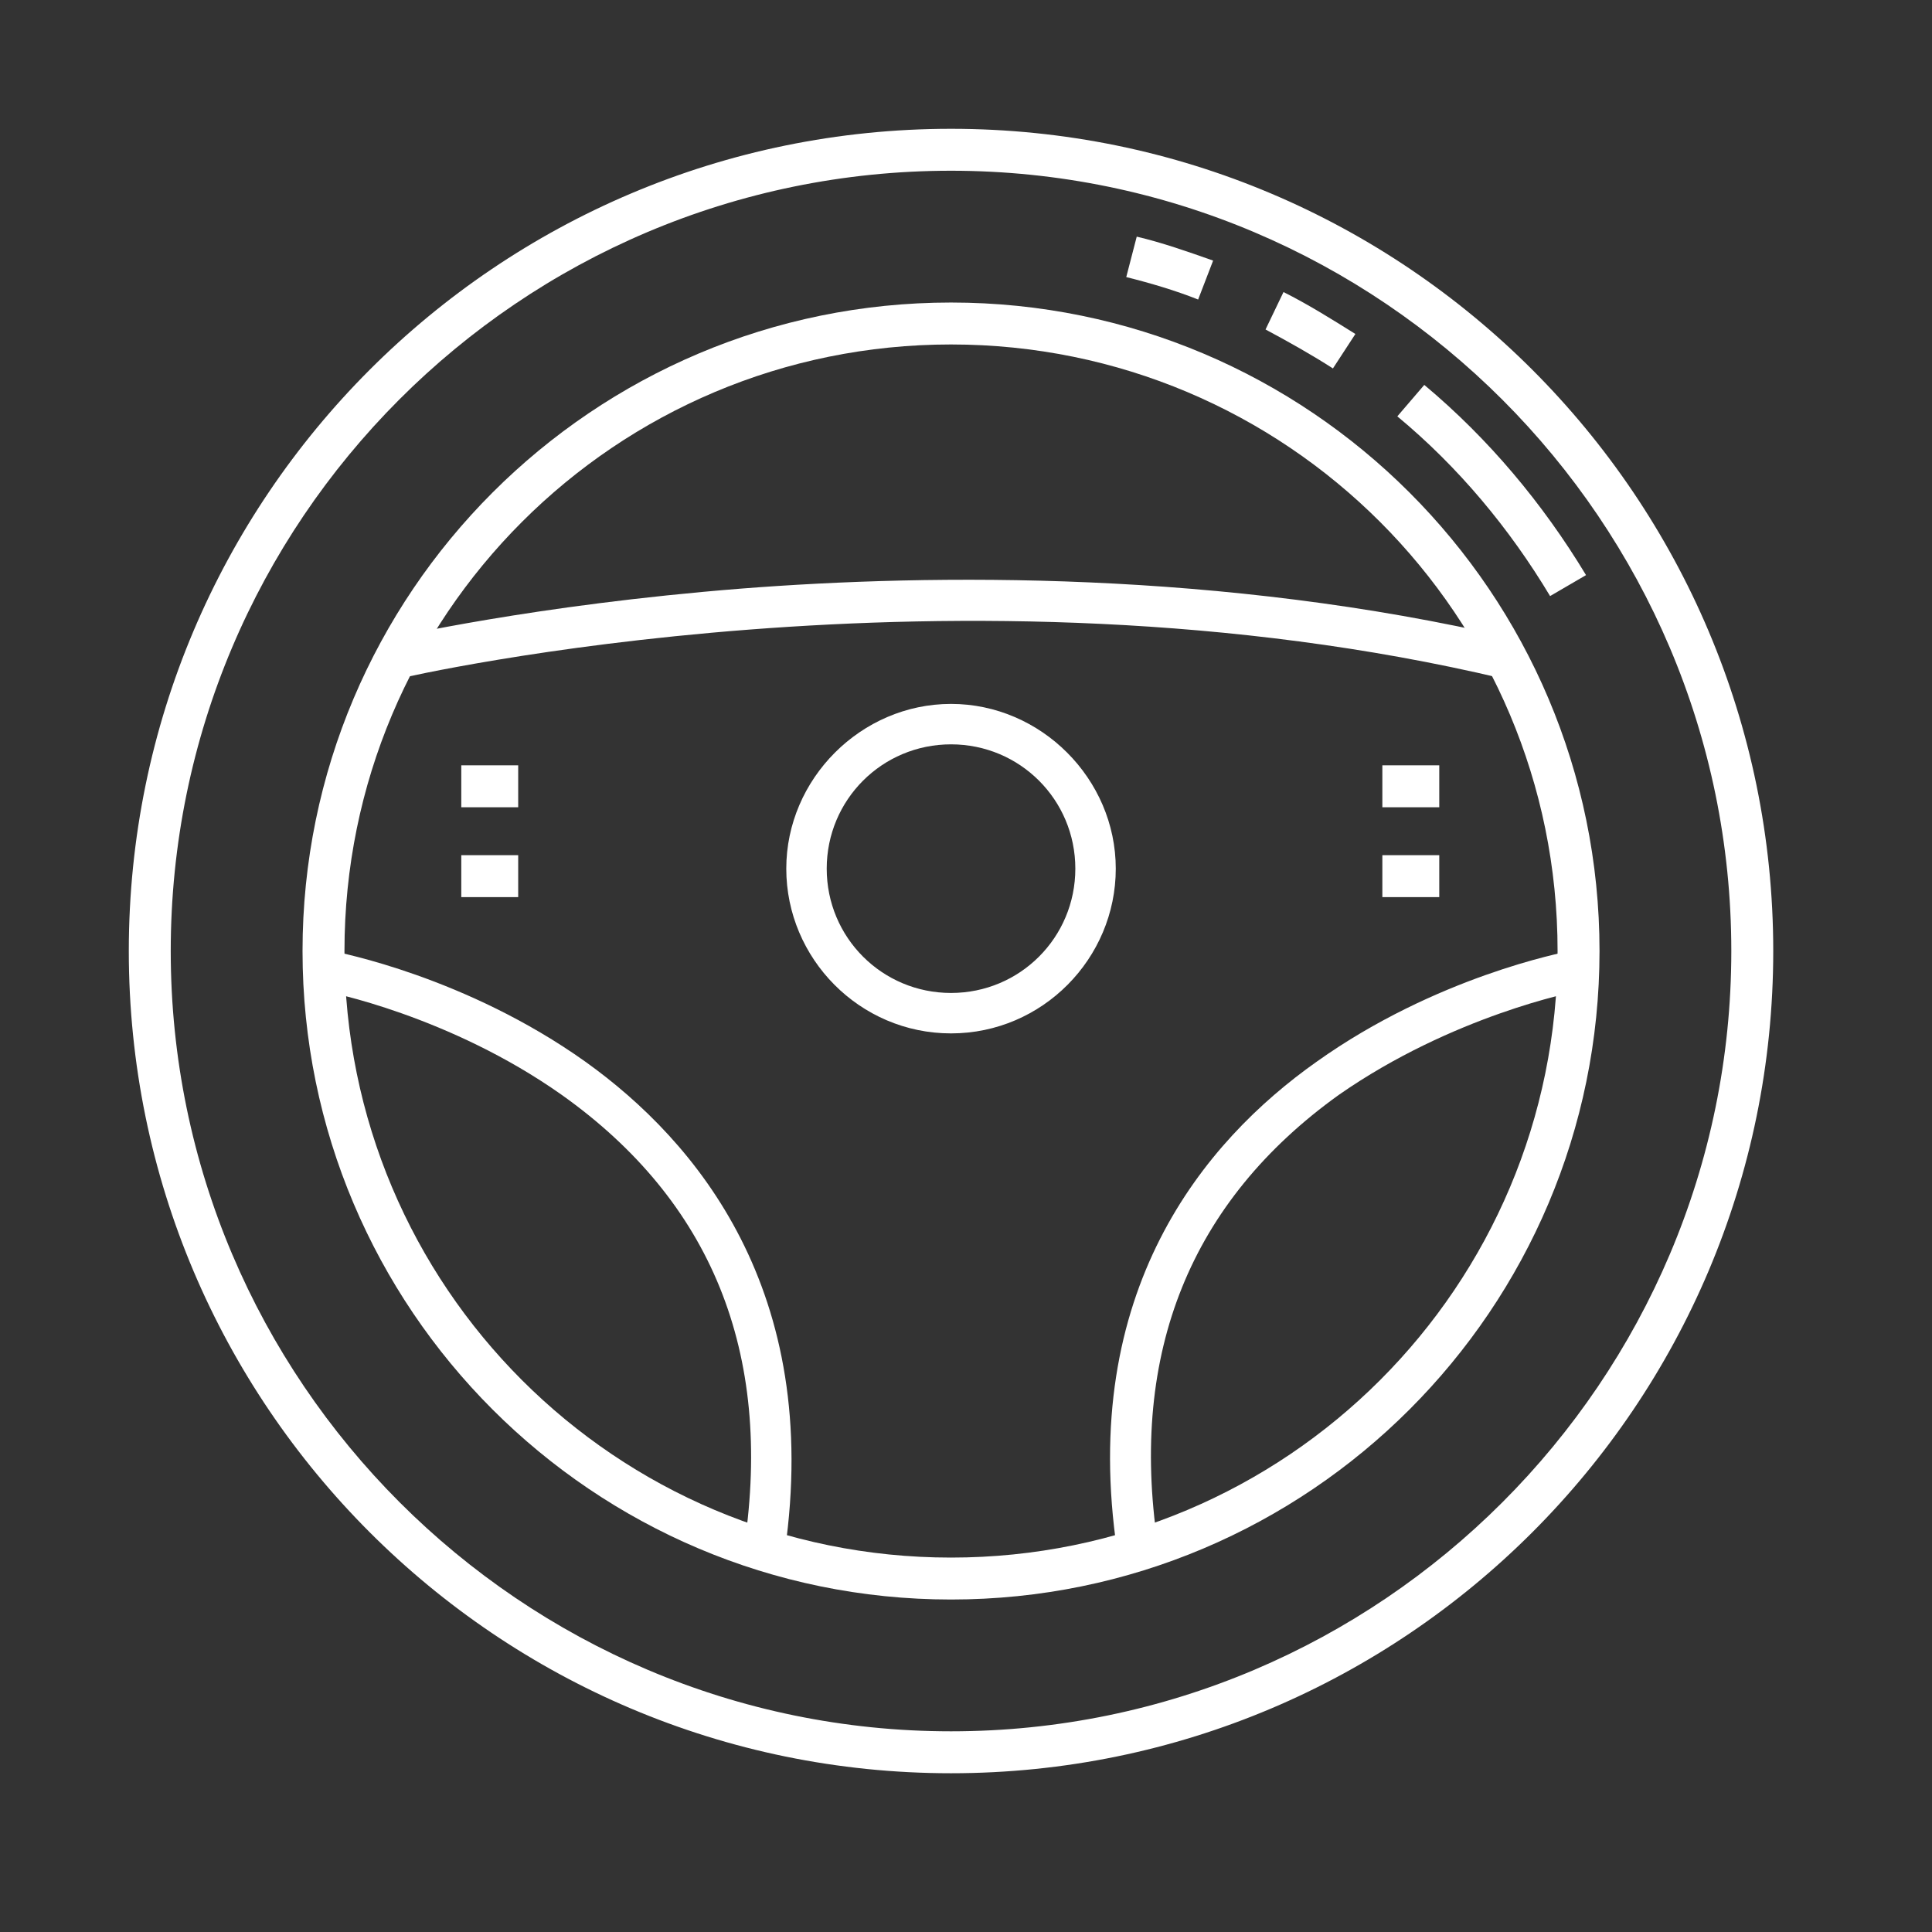 <svg version="1.1" id="Ñëîé_1" xmlns="http://www.w3.org/2000/svg" x="0" y="0" viewBox="0 0 129 129" xml:space="preserve"><rect x="0" y="0" width="129" height="129" fill="#333333" stroke="none"/><style>.st0{fill:#fff}</style><path class="st0" d="M63.5 118.4c-30.3 0-54.9-24.6-54.9-54.9S33.2 8.6 63.5 8.6s54.9 24.6 54.9 54.9-24.6 54.9-54.9 54.9zm0-107c-28.8 0-52.1 23.4-52.1 52.1s23.4 52.1 52.1 52.1 52.1-23.4 52.1-52.1-23.4-52.1-52.1-52.1z"/><path class="st0" d="M63.5 106.8c-23.9 0-43.3-19.4-43.3-43.3s19.4-43.3 43.3-43.3 43.3 19.4 43.3 43.3-19.4 43.3-43.3 43.3zm0-83.8C41.1 23 23 41.1 23 63.5S41.1 104 63.5 104 104 85.9 104 63.5 85.9 23 63.5 23z"/><path class="st0" d="M100.3 45.3c-36.3-8.6-73.2-.1-73.6 0l-.6-2.7c.1 0 9.5-2.2 23.4-3.3 12.8-1 32.1-1.2 51.4 3.3l-.6 2.7zm-47.9 58.3l-2.7-.4c1.9-12.9-2.2-23-12.2-30.1-7.5-5.3-15.7-6.9-15.8-6.9l.5-2.7c.4.1 8.9 1.7 16.9 7.4 7.4 5.3 15.8 15.3 13.3 32.7zm22.2 0C72 86.2 80.4 76.2 87.9 70.9c8-5.7 16.5-7.3 16.9-7.4l.5 2.7c-.1 0-8.3 1.6-15.9 6.9-9.9 7.1-14 17.2-12.1 30l-2.7.5zM63.5 69c-6.1 0-11-5-11-11s5-11 11-11 11 5 11 11-4.9 11-11 11zm0-19.3c-4.6 0-8.3 3.7-8.3 8.3s3.7 8.3 8.3 8.3 8.3-3.7 8.3-8.3-3.7-8.3-8.3-8.3zm-32.7 1.4h3.8v2.8h-3.8zm0 6h3.8v2.8h-3.8zm61.5-6h3.8v2.8h-3.8zm0 6h3.8v2.8h-3.8zM80 20c-1.5-.6-3.2-1.1-4.8-1.5l.7-2.7c1.7.4 3.4 1 5.1 1.6L80 20zm9 4.6c-1.4-.9-3-1.8-4.5-2.6l1.2-2.5c1.6.8 3.2 1.8 4.8 2.8L89 24.6zm14.5 15.2c-2.7-4.5-6.1-8.6-10.2-12l1.8-2.1c4.3 3.6 7.9 7.9 10.8 12.7l-2.4 1.4z"/></svg>